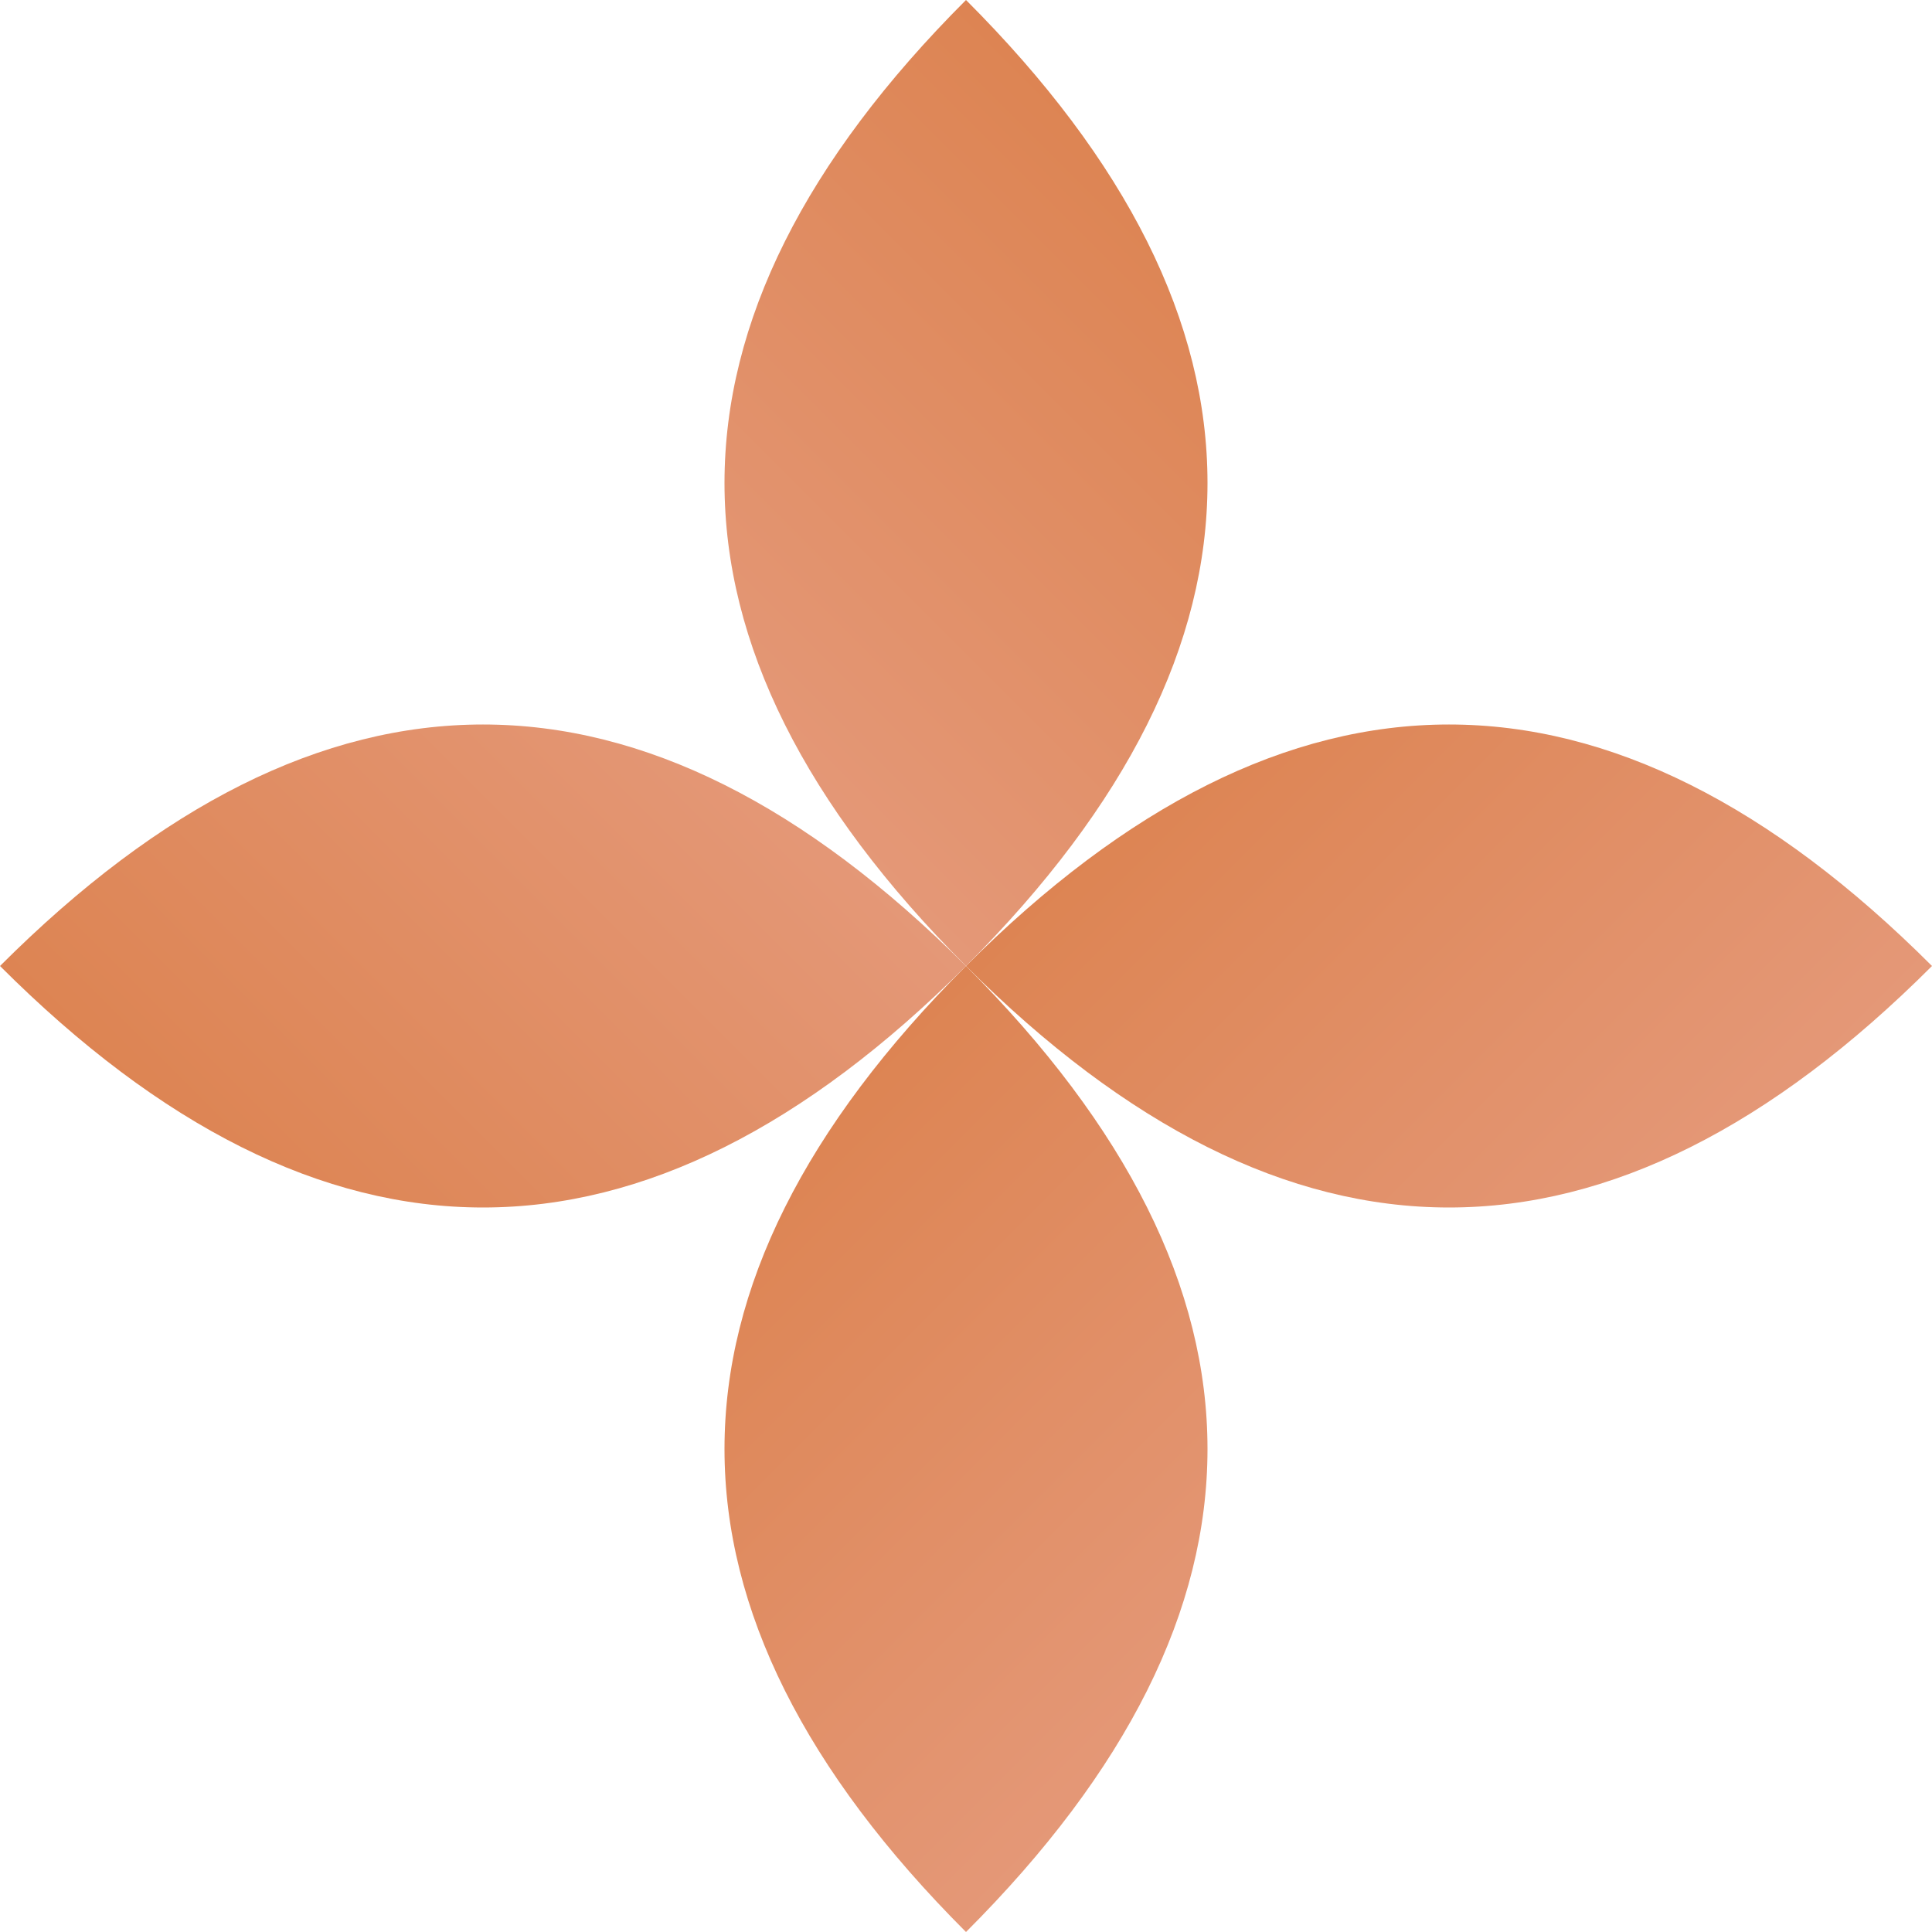 <svg xmlns="http://www.w3.org/2000/svg" width="300" height="300" viewBox="0 0 300 300">
  <defs>
    <linearGradient id="petalGrad1" x1="0%" y1="0%" x2="100%" y2="100%">
      <stop offset="0%" stop-color="#d97a40"/>
      <stop offset="100%" stop-color="#e8a28a"/>
    </linearGradient>
    <linearGradient id="petalGrad2" x1="100%" y1="0%" x2="0%" y2="100%">
      <stop offset="0%" stop-color="#e8a28a"/>
      <stop offset="100%" stop-color="#d97a40"/>
    </linearGradient>
  </defs>

  <!-- Petal top-right -->
  <path d="M150 150 Q225 75 300 150 Q225 225 150 150Z" fill="url(#petalGrad1)"/>
  
  <!-- Petal top-left -->
  <path d="M150 150 Q75 75 0 150 Q75 225 150 150Z" fill="url(#petalGrad2)"/>
  
  <!-- Petal bottom-right -->
  <path d="M150 150 Q225 225 300 150 Q225 75 150 150Z" fill="url(#petalGrad2)" transform="rotate(90 150 150)"/>
  
  <!-- Petal bottom-left -->
  <path d="M150 150 Q75 225 0 150 Q75 75 150 150Z" fill="url(#petalGrad1)" transform="rotate(90 150 150)"/>
</svg>
